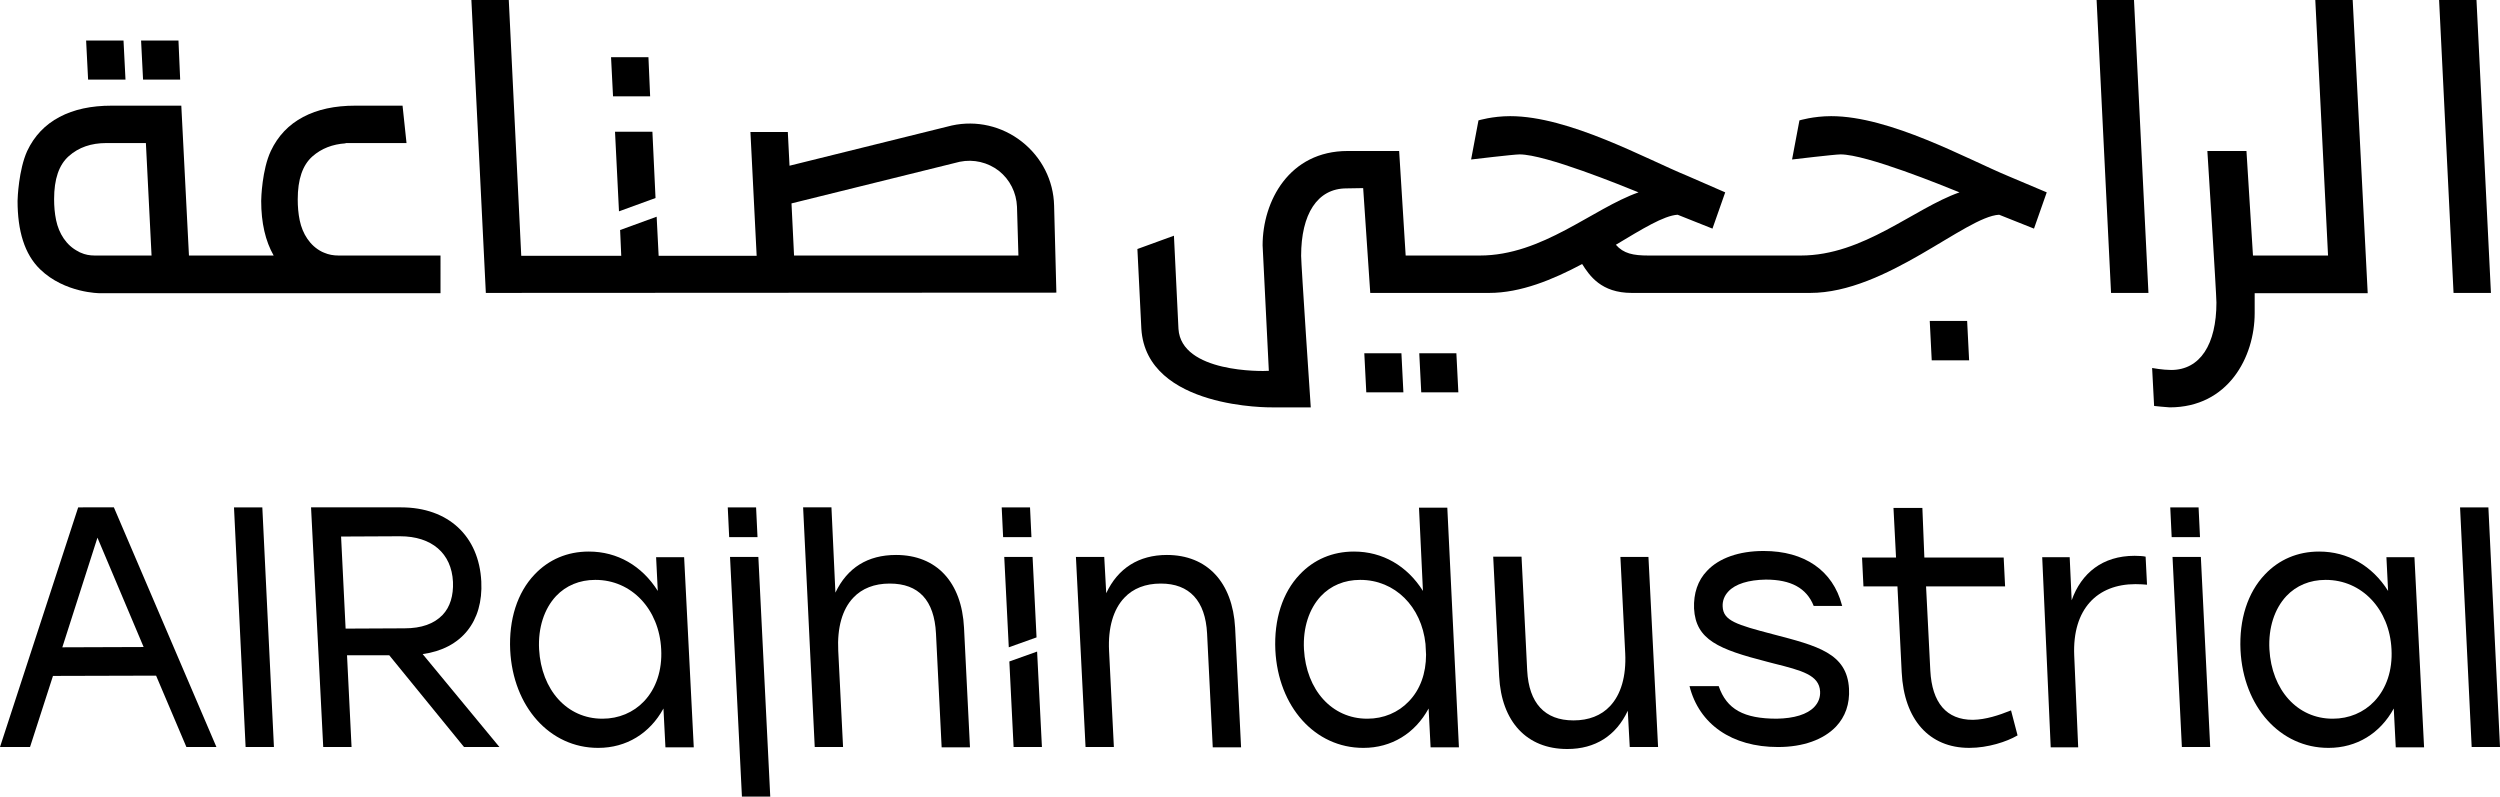 <?xml version="1.0" encoding="utf-8"?>
<!-- Generator: Adobe Illustrator 18.0.0, SVG Export Plug-In . SVG Version: 6.00 Build 0)  -->
<!DOCTYPE svg PUBLIC "-//W3C//DTD SVG 1.1//EN" "http://www.w3.org/Graphics/SVG/1.1/DTD/svg11.dtd">
<svg version="1.1" id="Logo" xmlns="http://www.w3.org/2000/svg" xmlns:xlink="http://www.w3.org/1999/xlink" x="0px" y="0px"
	 viewBox="0 0 882.5 281.2" enable-background="new 0 0 882.5 281.2" xml:space="preserve">
<g>
	<g>
		<g>
			<g>
				<path d="M27.6,179.1L0,263.7h10.6l8.1-25.1l36.4-0.1l10.7,25.2h10.6l-36.2-84.6H27.6z M22,228.5l12.4-38.7l16.3,38.6L22,228.5z"
					/>
				<polygon points="82.6,179.1 86.7,263.7 96.7,263.7 92.6,179.1 				"/>
				<path d="M169.9,205.3c-0.8-16.1-11.7-26.2-28.3-26.2c0,0-0.1,0-0.1,0h-31.7l4.3,84.6h10l-1.6-32.4l14.9,0l26.4,32.4h12.5
					l-27.1-32.8C162.9,229,170.6,219.4,169.9,205.3z M122,221.9l-1.6-32.5l20.7-0.1c0,0,0.1,0,0.1,0c11.2,0,18.2,6,18.7,16.1
					c0.2,4.8-1,8.9-3.7,11.7c-3,3.1-7.4,4.7-13.4,4.7L122,221.9z"/>
				<path d="M231.6,196.6l0.6,12c-5.6-8.9-14.3-13.9-24.3-13.9c0,0-0.1,0-0.1,0c-7.5,0-14.1,2.8-19.1,8.1
					c-6.1,6.4-9.1,15.9-8.6,26.7c1,20,14,34.5,31,34.5c0,0,0.1,0,0.1,0c9.9,0,18.2-5.1,23-13.9l0.7,13.7h10l-3.4-67.1H231.6z
					 M227.3,247.6c-3.7,3.9-8.9,6.1-14.6,6.1c0,0,0,0-0.1,0c-12.4,0-21.5-10.1-22.3-24.5c-0.4-7.6,1.8-14.3,6-18.8
					c3.5-3.7,8.3-5.7,13.8-5.7c0,0,0,0,0.1,0c12.7,0,22.5,10.3,23.2,24.5C233.8,236.6,231.6,243.1,227.3,247.6z"/>
				<path d="M316.3,195.9C316.3,195.9,316.3,195.9,316.3,195.9c-10,0-17.2,4.5-21.4,13.3l-1.4-30.1h-10l4.1,84.6h10l-1.7-34
					c-0.4-8.1,1.4-14.6,5.3-18.7c3.1-3.3,7.5-5,12.8-5c0,0,0,0,0.1,0c10.2,0,15.7,5.9,16.3,17.6l2,40.2h10l-2.1-42.2
					C339.5,205.5,330.6,195.9,316.3,195.9z"/>
				<polygon points="363.6,179.1 353.6,179.1 354.1,189.6 364.1,189.6 				"/>
				<polygon points="257.7,196.6 261.9,281.2 271.9,281.2 267.7,196.6 				"/>
				<polygon points="266.9,179.1 256.9,179.1 257.4,189.6 267.4,189.6 				"/>
				<g>
					<polygon points="365.9,225 364.5,196.6 354.5,196.6 356.1,228.5 					"/>
				</g>
			</g>
		</g>
		<g>
			<g>
				<polygon points="874.2,0 861,0 866.1,103.4 879.3,103.4 				"/>
				<path d="M817.3,0l4.5,90.2h-26.5L793,53.3h-13.8c0,0,3.2,50.5,3.2,53.5c0,14.7-5.7,23.8-16,23.8c-2.9,0-6.7-0.7-6.7-0.7
					l0.7,13.4c0,0,4.7,0.5,5.5,0.5c20.6,0,30-17.7,30-33.3v-7l39.9,0L830.5,0H817.3z"/>
				<polygon points="740.1,0 745.2,103.4 758.4,103.4 753.3,0 				"/>
				<path d="M709,62.2C694.3,56.1,667.2,41,646.4,41c-6.3,0-11.2,1.5-11.2,1.5l-2.6,13.8c0,0,15.1-1.8,17.1-1.8
					c9.2,0,36.3,11.1,42,13.4c-16.2,5.7-33.9,22.3-56,22.3l-53.8,0c-5.4,0-8.8-0.7-11.5-3.8c9.2-5.5,16.9-10.3,21.8-10.6l12.3,4.9
					l4.5-12.8l-13.3-5.8C581,56.1,553.9,41,533.1,41c-6.3,0-11.2,1.5-11.2,1.5l-2.6,13.8c0,0,15.1-1.8,17.1-1.8
					c9.2,0,36.3,11.1,42,13.4c-16.2,5.7-33.9,22.3-56,22.3h0h-26.2v0l-2.3-36.9c0,0-17,0-18.2,0c-20.6,0-30,17.7-30,33.3l2.2,44.3
					c-2.4,0.2-30.9,0.7-31.9-14.8l-1.6-32.9l-12.9,4.7l1.4,28.2c1.8,28.4,46.1,27.7,46.1,27.7h13.7c0,0-3.4-50.5-3.4-53.5
					c0-14.7,5.7-23.8,16-23.8c1.1,0,5.9-0.1,5.9-0.1l2.5,37h42c11.1,0,22.5-4.7,32.8-10.2c2.6,4.1,6.7,10.2,17.5,10.2l63,0
					c26.8,0,54.9-27,66.7-27.6l12.3,4.9l4.5-12.8L709,62.2z"/>
				<polygon points="481.6,124.7 482.3,138.5 495.4,138.5 494.7,124.7 				"/>
				<polygon points="501,124.7 501.7,138.5 514.8,138.5 514.1,124.7 				"/>
				<polygon points="681.2,113.3 681.9,127.2 695.1,127.2 694.4,113.3 				"/>
			</g>
		</g>
	</g>
	<g>
		<g>
			<path d="M753.5,196.2c-11.3,0-18.8,6.1-22.2,15.7l-0.7-15.2h-9.7l3,67.1h9.7l-1.4-32.4c-0.7-16.5,8.2-25.2,21.6-25.2
				c1.6,0,3,0.1,4.1,0.2l-0.5-9.9C756.6,196.3,755,196.2,753.5,196.2z"/>
			<path d="M411.9,195.9C411.9,195.9,411.9,195.9,411.9,195.9c-9.9,0-17.3,4.7-21.4,13.5l-0.7-12.8h-10l3.4,67.1h10l-1.7-34
				c-0.4-8.1,1.5-14.6,5.4-18.7c3.1-3.3,7.5-5,12.8-5c0,0,0,0,0.1,0c10.1,0,15.7,6.1,16.3,17.6l2,40.2l10,0l-2.1-42.2
				C435.1,205.5,426.1,195.9,411.9,195.9z"/>
			<path d="M709.8,250.8c-4.2,1.7-8.8,3.2-13.3,3.3c0,0,0,0-0.1,0c-9.3,0-14.4-6-15-17.4l-1.5-29.7h27.9l-0.5-10.2h-28l-0.7-17.5
				h-10.2l0.9,17.5h-12l0.5,10.2h12l1.5,30.3c0.8,16.8,9.8,26.7,23.8,26.7c0,0,0.1,0,0.1,0c6.6,0,13.2-2.2,16.8-4.3l0.2-0.1
				l-2.3-8.8L709.8,250.8z"/>
			<path d="M625.9,223.9c-13-3.4-17.6-4.8-17.8-9.8c-0.1-2,0.6-3.8,2-5.3c2.5-2.7,7.2-4.1,13.2-4.2c0,0,0.1,0,0.1,0
				c8.8,0,14.3,3,16.8,9.2l0,0.1h10.1l-0.1-0.3c-3.2-12.2-13.2-19.1-27.6-19.1c0,0-0.1,0-0.1,0c-8.6,0-15.7,2.5-19.9,7
				c-3.3,3.4-4.8,8-4.6,13.3c0.6,11.1,8.7,14.4,25.8,18.8l2.3,0.6c10,2.5,16.1,4.1,16.4,9.9c0.1,2.1-0.6,3.9-2,5.4
				c-2.5,2.7-7.2,4.1-13.3,4.2c-11.6,0-17.7-3.3-20.5-11.5h-10.3c3.4,13.5,15,21.5,31.2,21.5c0,0,0.1,0,0.1,0c8.8,0,16-2.6,20.4-7.2
				c3.3-3.5,4.9-8,4.6-13.4C652,230.6,641.6,228,625.9,223.9z"/>
			<polygon points="878.4,179.1 868.4,179.1 872.5,263.7 882.5,263.7 			"/>
			<path d="M842.4,196.6l0.6,12c-5.6-8.9-14.3-13.9-24.3-13.9c0,0-0.1,0-0.1,0c-7.5,0-14.1,2.8-19.1,8.1c-6.1,6.4-9.1,15.9-8.6,26.7
				c1,20,14,34.5,31,34.5c0,0,0.1,0,0.1,0c9.9,0,18.2-5.1,23-13.9l0.7,13.7h10l-3.4-67.1H842.4z M838.1,247.6
				c-3.7,3.9-8.9,6.1-14.6,6.1c0,0,0,0-0.1,0c-12.4,0-21.5-10.1-22.3-24.5c-0.4-7.6,1.8-14.3,6-18.8c3.5-3.7,8.3-5.7,13.8-5.7
				c0,0,0,0,0.1,0c12.7,0,22.5,10.3,23.2,24.5C844.6,236.6,842.4,243.1,838.1,247.6z"/>
			<polygon points="766.9,196.6 770.2,263.7 780.2,263.7 776.9,196.6 			"/>
			<polygon points="776.1,179.1 766.1,179.1 766.6,189.6 776.6,189.6 			"/>
			<path d="M572,196.6l1.7,34c0.4,8.1-1.5,14.6-5.4,18.7c-3.1,3.3-7.5,5-12.8,5c0,0,0,0-0.1,0c-10.1,0-15.7-6.1-16.3-17.6l-2-40.2
				l-10,0l2.1,42.2c0.8,16.1,9.8,25.7,24,25.7c0,0,0.1,0,0.1,0c9.8,0,17.2-4.7,21.3-13.5l0.7,12.8h10l-3.4-67.1H572z"/>
			<path d="M500.9,179.1l1.4,29.5c-5.6-8.9-14.3-13.9-24.3-13.9c0,0-0.1,0-0.1,0c-7.5,0-14.1,2.8-19.1,8.1
				c-6.1,6.4-9.1,15.9-8.6,26.7c1,20,14,34.5,31,34.5c0,0,0.1,0,0.1,0c9.9,0,18.2-5.1,23-13.9l0.7,13.7h0h10l-4.1-84.6H500.9z
				 M497.3,247.6c-3.7,3.9-8.9,6.1-14.6,6.1c0,0,0,0-0.1,0c-12.4,0-21.5-10.1-22.3-24.5c-0.4-7.6,1.8-14.3,6-18.8
				c3.5-3.7,8.3-5.7,13.8-5.7c0,0,0,0,0.1,0c12.2,0,21.6,9.4,23,22.6l0.2,3.8C503.4,237.7,501.3,243.5,497.3,247.6z"/>
			<polygon points="356.3,233.5 357.8,263.7 367.8,263.7 366.1,230 			"/>
		</g>
		<g>
			<path d="M114.4,89.2c-0.2-0.1-0.5-0.2-0.7-0.3c-2.2-1.1-3.9-2.7-5.2-4.6c-1.3-1.9-2.2-4.1-2.7-6.5s-0.7-4.9-0.7-7.4
				c0-7.1,1.7-12.1,5.2-15.2c3.2-2.8,7.1-4.3,11.7-4.6v-0.1h1.5H137h6.5l-1.4-13.2h-16.7c-7.2,0-13.3,1.3-18.4,4
				c-5.1,2.7-8.9,6.7-11.4,12c-3.1,6.6-3.4,16.7-3.4,17.6c0,7.8,1.5,14.2,4.4,19.3H66.7L64,37.3H39.4c-7.2,0-13.3,1.3-18.4,4
				c-5.1,2.7-8.9,6.7-11.4,12C6.6,59.9,6.2,70,6.2,70.9c0,10.5,2.4,18.8,8,24.2c8.7,8.4,21,8.4,21,8.4h120.3V90.2h-36
				C117.7,90.2,116,89.9,114.4,89.2z M33.4,90.2c-1.7,0-3.4-0.3-4.9-1c-0.3-0.1-0.5-0.2-0.8-0.4c-2.2-1.1-3.9-2.7-5.2-4.6
				c-1.3-1.9-2.2-4.1-2.7-6.5c-0.5-2.4-0.7-4.9-0.7-7.4c0-7.1,1.7-12.1,5.2-15.2c3.5-3.1,7.9-4.6,13.2-4.6h14l2,39.7H33.4z"/>
			<polygon points="44.3,28.1 43.6,14.3 30.4,14.3 31.1,28.1 			"/>
			<polygon points="63.6,28.1 63,14.3 49.8,14.3 50.5,28.1 			"/>
			<polygon points="229.5,34 228.9,20.2 215.7,20.2 216.4,34 			"/>
			<path d="M372.9,103.3l-0.8-30.7c-0.2-8.9-4.4-17.1-11.4-22.6c-7-5.5-16-7.6-24.7-5.7l-57.3,14.2l-0.6-11.9h-13.2l2.2,43.7h-34.6
				h0l-0.7-13.8l-12.9,4.7l0.4,9.1h0H184L179.6,0h-13.2l5.1,103.4L372.9,103.3z M338.8,57.1c4.9-1,9.9,0.2,13.8,3.2
				c3.9,3.1,6.2,7.7,6.4,12.7l0.5,17.2h-79.2l-0.9-18.4L338.8,57.1z"/>
			<polygon points="218.5,74.6 231.4,69.9 230.3,46.5 217.1,46.5 			"/>
		</g>
	</g>
</g>
</svg>
